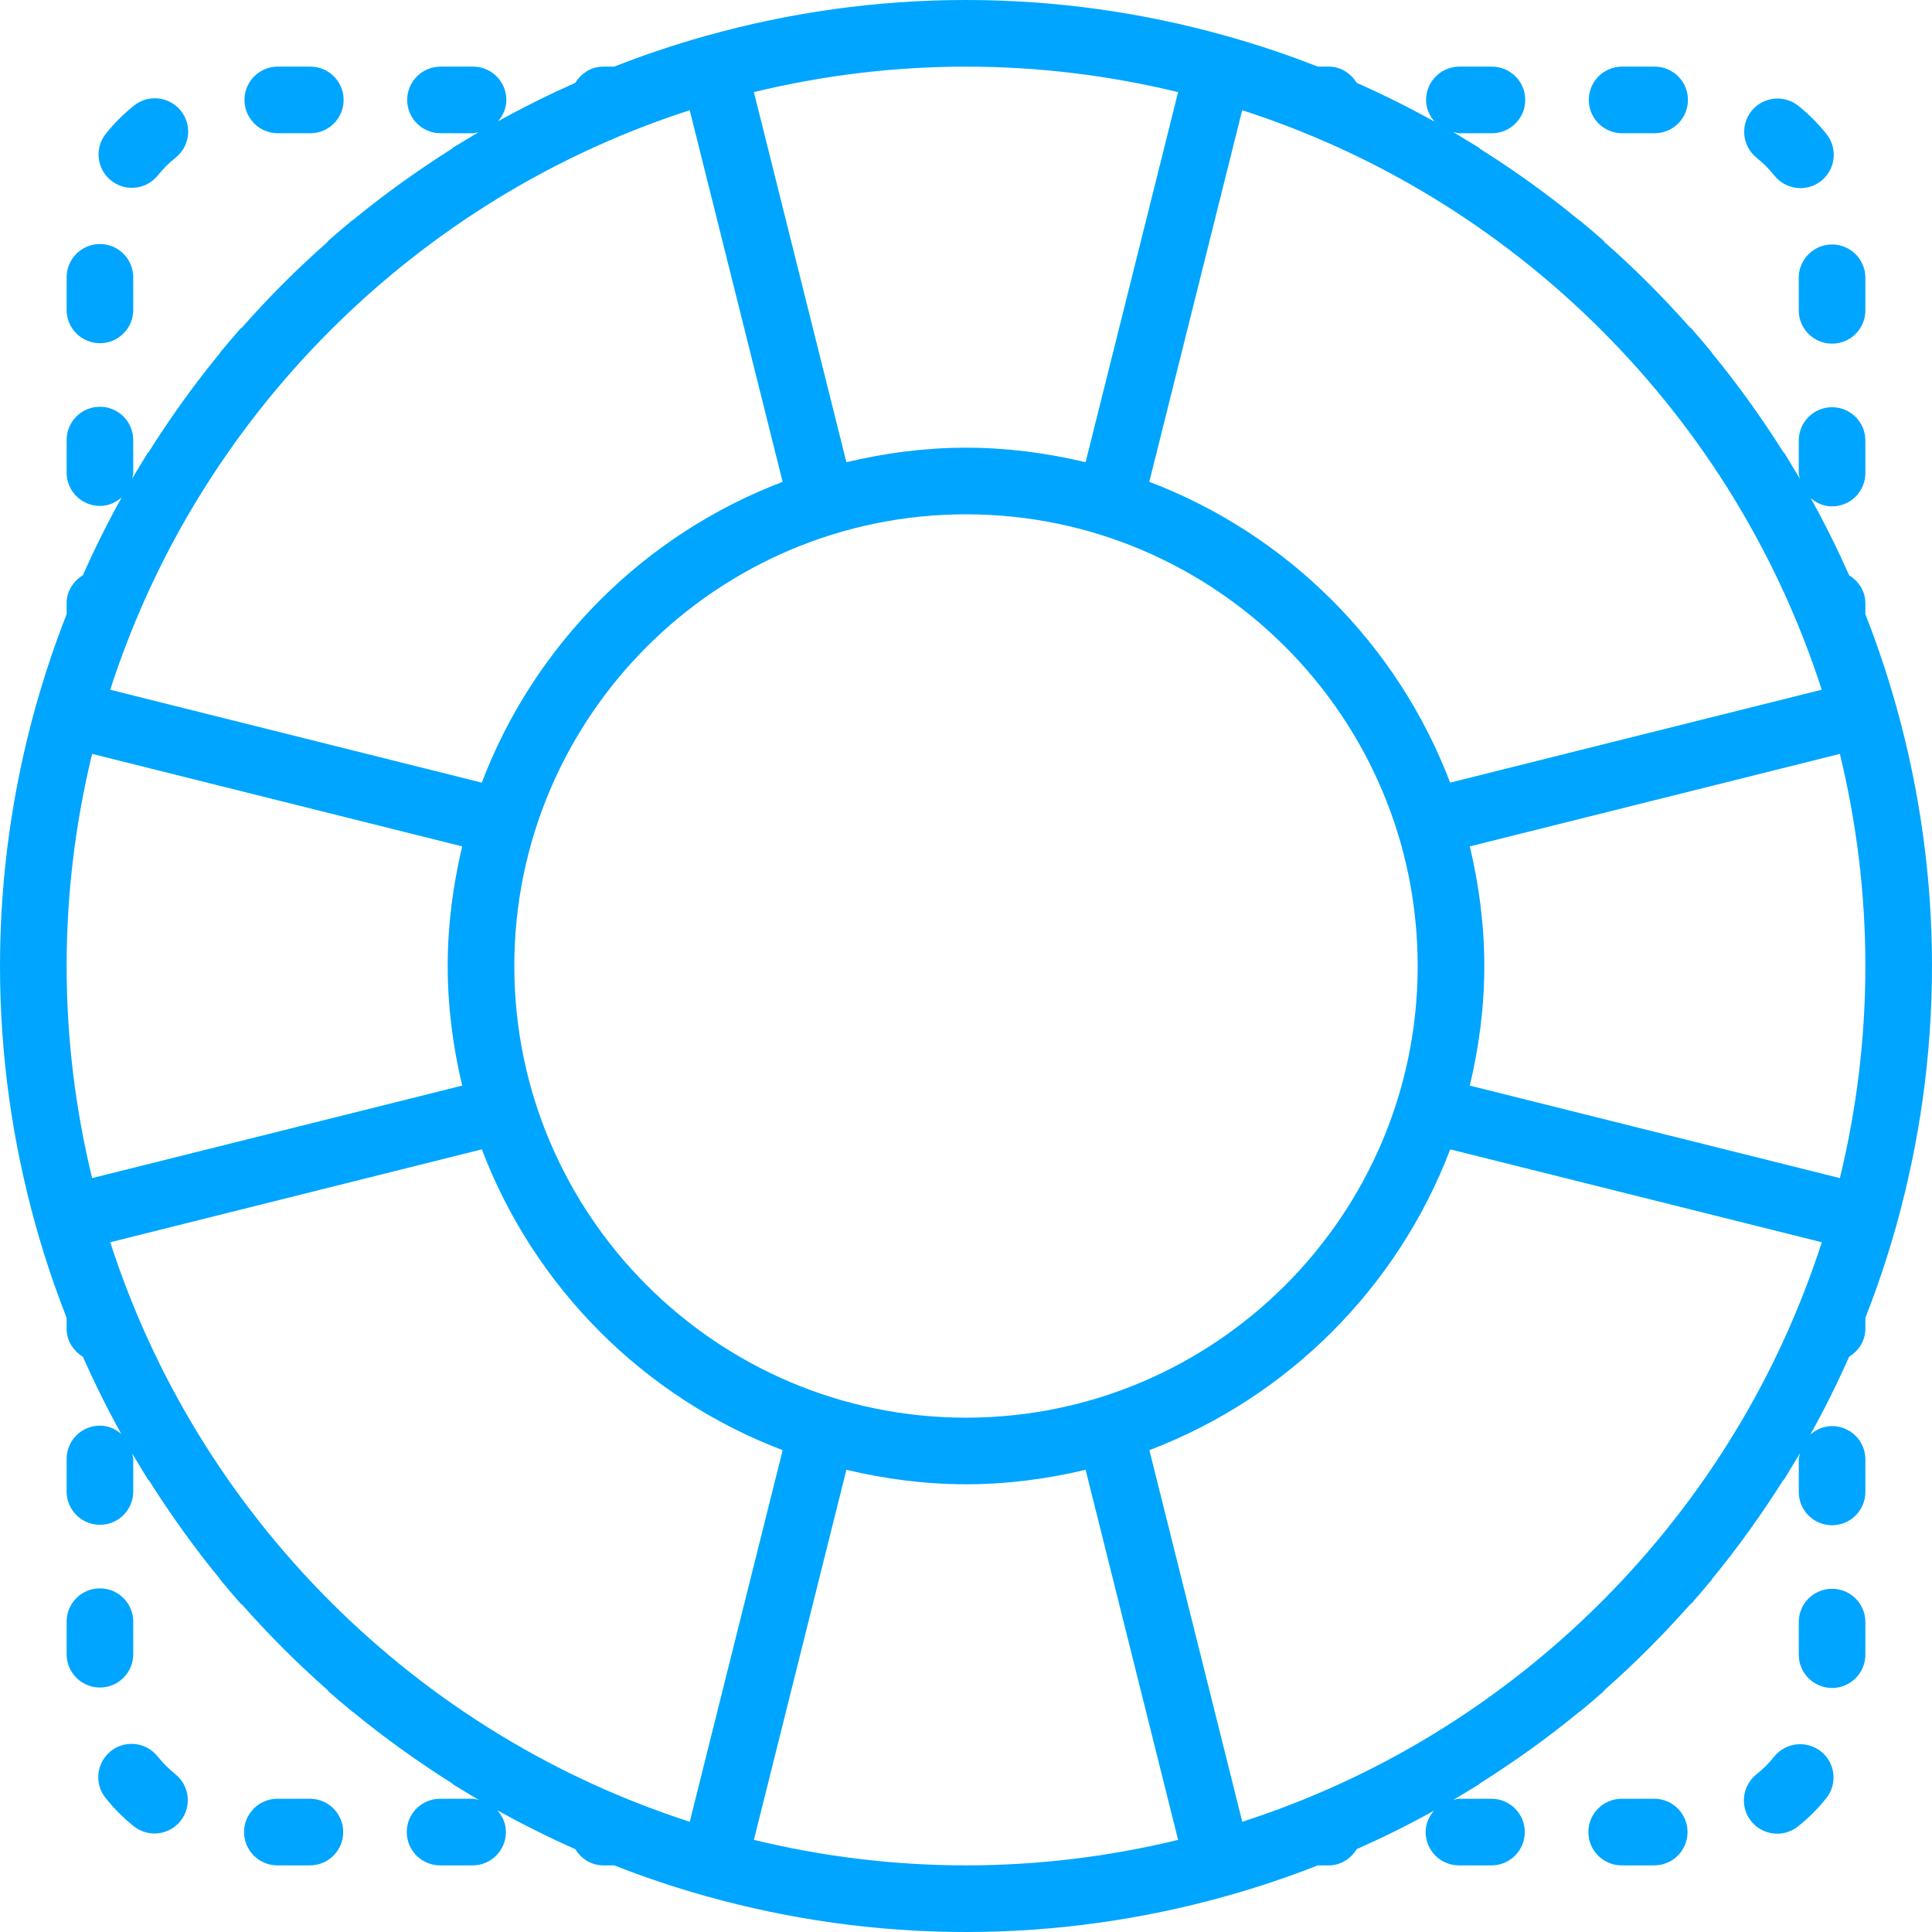 <svg xmlns="http://www.w3.org/2000/svg" xmlns:xlink="http://www.w3.org/1999/xlink" width="80px" height="80px" viewBox="0 0 80 80" version="1.1"><title>faq-icon</title><desc>Created with Sketch.</desc><defs/><g id="Contacts" stroke="none" stroke-width="1" fill="none" fill-rule="evenodd"><g transform="translate(-676, -518)" id="content" fill="#00A5FF"><g transform="translate(114, 199)"><g id="help" transform="translate(399, 223)"><g id="Group" transform="translate(68, 96)"><g id="faq-icon" transform="translate(95, 0)"><g id="help"><path d="M78.516,50.786 C78.517,50.779 78.514,50.771 78.517,50.764 C79.476,47.337 80,43.73 80,40 C80,36.27 79.476,32.663 78.517,29.236 C78.516,29.229 78.519,29.221 78.516,29.214 C78.513,29.203 78.505,29.196 78.502,29.186 C78.142,27.908 77.721,26.657 77.241,25.433 L77.241,24.979 C77.241,24.481 76.964,24.066 76.57,23.823 C76.084,22.731 75.556,21.665 74.978,20.626 C75.219,20.832 75.52,20.968 75.862,20.968 C76.623,20.968 77.241,20.352 77.241,19.589 L77.241,18.241 C77.241,17.479 76.623,16.862 75.862,16.862 C75.101,16.862 74.483,17.479 74.483,18.241 L74.483,19.589 C74.483,19.672 74.516,19.742 74.53,19.821 C74.432,19.654 74.33,19.491 74.229,19.326 C74.211,19.295 74.193,19.265 74.174,19.236 C74.079,19.08 73.988,18.921 73.89,18.767 C73.876,18.745 73.852,18.734 73.839,18.713 C72.941,17.29 71.961,15.923 70.897,14.628 C70.887,14.614 70.884,14.599 70.874,14.585 C70.6,14.252 70.321,13.924 70.037,13.601 C70.017,13.578 69.988,13.568 69.966,13.546 C68.865,12.301 67.688,11.126 66.441,10.025 C66.421,10.004 66.412,9.977 66.389,9.957 C66.066,9.674 65.739,9.396 65.408,9.124 C65.399,9.116 65.386,9.114 65.375,9.106 C64.077,8.039 62.708,7.058 61.281,6.159 C61.261,6.143 61.25,6.121 61.226,6.106 C61.074,6.011 60.919,5.92 60.766,5.828 C60.737,5.81 60.708,5.792 60.677,5.774 C60.509,5.672 60.341,5.567 60.171,5.468 C60.258,5.483 60.338,5.517 60.43,5.517 L61.778,5.517 C62.539,5.517 63.157,4.901 63.157,4.138 C63.157,3.375 62.539,2.759 61.778,2.759 L60.43,2.759 C59.669,2.759 59.051,3.375 59.051,4.138 C59.051,4.487 59.192,4.796 59.404,5.039 C58.357,4.455 57.28,3.92 56.178,3.43 C55.935,3.036 55.519,2.759 55.022,2.759 L54.568,2.759 C53.343,2.277 52.091,1.857 50.811,1.497 C50.803,1.495 50.797,1.488 50.788,1.486 C50.782,1.484 50.775,1.486 50.77,1.486 C47.341,0.524 43.731,0 40,0 C36.269,0 32.659,0.524 29.23,1.486 C29.223,1.487 29.218,1.486 29.212,1.486 C29.204,1.487 29.199,1.494 29.189,1.497 C27.909,1.857 26.657,2.277 25.432,2.759 L24.978,2.759 C24.48,2.759 24.065,3.036 23.822,3.43 C22.73,3.916 21.663,4.444 20.625,5.022 C20.83,4.781 20.967,4.48 20.967,4.138 C20.967,3.375 20.349,2.759 19.588,2.759 L18.24,2.759 C17.479,2.759 16.861,3.375 16.861,4.138 C16.861,4.901 17.479,5.517 18.24,5.517 L19.588,5.517 C19.67,5.517 19.742,5.484 19.821,5.47 C19.658,5.566 19.498,5.666 19.337,5.763 C19.298,5.786 19.261,5.808 19.222,5.832 C19.069,5.926 18.914,6.015 18.763,6.109 C18.741,6.123 18.73,6.145 18.709,6.16 C17.286,7.061 15.917,8.04 14.621,9.106 C14.61,9.114 14.596,9.117 14.585,9.126 C14.252,9.399 13.924,9.677 13.601,9.963 C13.578,9.983 13.57,10.01 13.55,10.03 C12.303,11.132 11.126,12.309 10.025,13.556 C10.004,13.578 9.977,13.586 9.956,13.608 C9.672,13.931 9.393,14.259 9.119,14.592 C9.109,14.604 9.108,14.619 9.098,14.632 C8.033,15.926 7.055,17.294 6.157,18.716 C6.142,18.738 6.117,18.75 6.103,18.774 C6.004,18.932 5.91,19.094 5.814,19.254 C5.803,19.269 5.793,19.286 5.783,19.302 C5.677,19.477 5.57,19.651 5.466,19.828 C5.483,19.742 5.517,19.662 5.517,19.57 L5.517,18.222 C5.517,17.459 4.899,16.843 4.138,16.843 C3.377,16.843 2.759,17.459 2.759,18.222 L2.759,19.57 C2.759,20.332 3.377,20.949 4.138,20.949 C4.487,20.949 4.796,20.808 5.039,20.596 C4.455,21.643 3.92,22.72 3.43,23.822 C3.036,24.065 2.759,24.481 2.759,24.978 L2.759,25.432 C2.279,26.655 1.857,27.908 1.498,29.185 C1.495,29.196 1.487,29.203 1.484,29.212 C1.483,29.219 1.486,29.228 1.483,29.234 C0.524,32.663 0,36.27 0,40 C0,43.73 0.524,47.337 1.483,50.764 C1.484,50.771 1.481,50.779 1.484,50.786 C1.487,50.799 1.495,50.808 1.499,50.821 C1.858,52.097 2.279,53.346 2.759,54.568 L2.759,55.022 C2.759,55.52 3.036,55.935 3.43,56.178 C3.916,57.27 4.444,58.337 5.022,59.375 C4.781,59.17 4.479,59.033 4.138,59.033 C3.377,59.033 2.759,59.65 2.759,60.412 L2.759,61.76 C2.759,62.523 3.377,63.139 4.138,63.139 C4.899,63.139 5.517,62.523 5.517,61.76 L5.517,60.412 C5.517,60.331 5.484,60.261 5.47,60.182 C5.572,60.356 5.679,60.527 5.783,60.698 C5.793,60.714 5.803,60.731 5.814,60.748 C5.913,60.91 6.008,61.074 6.109,61.234 C6.131,61.27 6.163,61.297 6.188,61.33 C7.079,62.738 8.048,64.092 9.103,65.375 C9.113,65.389 9.116,65.404 9.126,65.418 C9.4,65.75 9.679,66.079 9.963,66.401 C9.982,66.423 10.01,66.43 10.03,66.451 C11.132,67.699 12.31,68.876 13.559,69.978 C13.579,69.999 13.588,70.026 13.611,70.046 C13.934,70.328 14.261,70.607 14.592,70.879 C14.603,70.888 14.618,70.891 14.629,70.899 C15.926,71.966 17.294,72.945 18.719,73.844 C18.739,73.859 18.75,73.881 18.774,73.897 C18.926,73.992 19.081,74.083 19.234,74.175 C19.263,74.193 19.292,74.211 19.323,74.229 C19.491,74.331 19.658,74.436 19.829,74.535 C19.742,74.517 19.662,74.483 19.57,74.483 L18.222,74.483 C17.461,74.483 16.843,75.099 16.843,75.862 C16.843,76.625 17.461,77.241 18.222,77.241 L19.57,77.241 C20.331,77.241 20.949,76.625 20.949,75.862 C20.949,75.514 20.808,75.204 20.596,74.961 C21.643,75.545 22.72,76.08 23.822,76.57 C24.065,76.964 24.481,77.241 24.978,77.241 L25.432,77.241 C26.657,77.723 27.909,78.143 29.189,78.503 C29.197,78.505 29.203,78.512 29.212,78.514 C29.222,78.517 29.23,78.516 29.24,78.517 C32.666,79.476 36.272,80 40,80 C43.728,80 47.334,79.476 50.76,78.517 C50.77,78.516 50.778,78.516 50.788,78.514 C50.796,78.513 50.801,78.506 50.811,78.503 C52.091,78.143 53.343,77.723 54.568,77.241 L55.022,77.241 C55.52,77.241 55.935,76.964 56.178,76.57 C57.27,76.084 58.338,75.556 59.375,74.978 C59.17,75.219 59.033,75.52 59.033,75.862 C59.033,76.625 59.651,77.241 60.412,77.241 L61.76,77.241 C62.521,77.241 63.139,76.625 63.139,75.862 C63.139,75.099 62.521,74.483 61.76,74.483 L60.412,74.483 C60.33,74.483 60.258,74.516 60.179,74.53 C60.342,74.434 60.502,74.334 60.663,74.237 C60.702,74.214 60.739,74.192 60.778,74.168 C60.931,74.074 61.086,73.985 61.237,73.891 C61.259,73.877 61.27,73.855 61.291,73.84 C62.713,72.942 64.081,71.964 65.375,70.899 C65.388,70.89 65.404,70.886 65.417,70.876 C65.749,70.603 66.077,70.324 66.4,70.039 C66.422,70.019 66.43,69.992 66.451,69.971 C67.699,68.868 68.877,67.688 69.981,66.44 C70,66.421 70.026,66.414 70.044,66.393 C70.328,66.07 70.607,65.742 70.881,65.41 C70.891,65.397 70.892,65.382 70.902,65.37 C71.957,64.087 72.927,62.732 73.818,61.324 C73.843,61.291 73.874,61.265 73.897,61.229 C73.996,61.07 74.09,60.909 74.186,60.749 C74.196,60.732 74.207,60.716 74.217,60.699 C74.323,60.524 74.43,60.35 74.534,60.174 C74.517,60.259 74.483,60.338 74.483,60.43 L74.483,61.778 C74.483,62.541 75.101,63.157 75.862,63.157 C76.623,63.157 77.241,62.541 77.241,61.778 L77.241,60.43 C77.241,59.668 76.623,59.051 75.862,59.051 C75.513,59.051 75.204,59.192 74.961,59.404 C75.545,58.357 76.08,57.28 76.57,56.178 C76.964,55.935 77.241,55.519 77.241,55.022 L77.241,54.568 C77.721,53.348 78.141,52.098 78.501,50.821 C78.503,50.808 78.513,50.8 78.516,50.786 Z M71.823,59.326 C68.723,64.412 64.439,68.699 59.356,71.804 C59.313,71.83 59.269,71.857 59.226,71.883 C56.799,73.352 54.188,74.548 51.44,75.436 L47.593,60.048 C53.321,57.87 57.872,53.32 60.05,47.592 L75.437,51.439 C74.543,54.199 73.343,56.822 71.863,59.261 C71.85,59.281 71.837,59.303 71.823,59.326 Z M20.761,71.874 C20.727,71.854 20.692,71.833 20.658,71.812 C15.572,68.709 11.284,64.419 8.182,59.332 C8.166,59.306 8.149,59.279 8.134,59.252 C6.657,56.817 5.457,54.196 4.564,51.439 L19.952,47.592 C22.128,53.32 26.68,57.87 32.408,60.048 L28.561,75.436 C25.808,74.545 23.193,73.348 20.761,71.874 Z M8.177,20.674 C11.277,15.588 15.561,11.301 20.644,8.196 C20.687,8.17 20.731,8.143 20.774,8.117 C23.201,6.648 25.812,5.452 28.56,4.564 L32.407,19.952 C26.679,22.13 22.128,26.68 19.95,32.408 L4.563,28.561 C5.457,25.801 6.657,23.178 8.137,20.739 C8.15,20.719 8.163,20.697 8.177,20.674 Z M19.138,35.047 C18.76,36.64 18.538,38.292 18.538,40 C18.538,41.708 18.76,43.36 19.138,44.953 L3.815,48.783 C3.13,45.966 2.759,43.026 2.759,40 C2.759,36.974 3.13,34.034 3.815,31.217 L19.138,35.047 Z M21.297,40 C21.297,29.687 29.687,21.297 40,21.297 C50.313,21.297 58.703,29.687 58.703,40 C58.703,50.313 50.313,58.703 40,58.703 C29.687,58.703 21.297,50.313 21.297,40 Z M59.239,8.126 C59.273,8.146 59.308,8.167 59.342,8.188 C64.422,11.288 68.705,15.57 71.806,20.648 C71.83,20.69 71.855,20.73 71.879,20.77 C73.349,23.199 74.545,25.811 75.434,28.56 L60.047,32.407 C57.87,26.679 53.319,22.128 47.59,19.95 L51.437,4.563 C54.192,5.455 56.807,6.652 59.239,8.126 Z M77.241,40 C77.241,43.026 76.87,45.966 76.185,48.783 L60.862,44.953 C61.24,43.36 61.462,41.708 61.462,40 C61.462,38.292 61.24,36.64 60.862,35.047 L76.185,31.217 C76.87,34.034 77.241,36.974 77.241,40 Z M48.783,3.815 L44.953,19.139 C43.36,18.76 41.708,18.538 40,18.538 C38.292,18.538 36.64,18.76 35.047,19.138 L31.217,3.814 C34.034,3.131 36.974,2.759 40,2.759 C43.026,2.759 45.966,3.131 48.783,3.815 Z M31.217,76.185 L35.047,60.861 C36.64,61.239 38.292,61.461 40,61.461 C41.708,61.461 43.36,61.239 44.953,60.861 L48.783,76.185 C45.966,76.869 43.026,77.241 40,77.241 C36.974,77.241 34.034,76.869 31.217,76.185 Z" id="Shape"/><path d="M5.459,7.778 C5.862,7.778 6.263,7.601 6.535,7.263 C6.754,6.99 7.003,6.742 7.272,6.528 C7.868,6.052 7.966,5.185 7.491,4.59 C7.015,3.993 6.148,3.895 5.552,4.37 C5.124,4.712 4.731,5.102 4.385,5.534 C3.908,6.127 4.001,6.996 4.596,7.473 C4.85,7.677 5.154,7.778 5.459,7.778 Z" id="Shape"/><path d="M4.138,14.212 C4.899,14.212 5.517,13.596 5.517,12.833 L5.517,11.484 C5.517,10.721 4.899,10.105 4.138,10.105 C3.377,10.105 2.759,10.721 2.759,11.484 L2.759,12.833 C2.759,13.594 3.377,14.212 4.138,14.212 Z" id="Shape"/><path d="M11.502,5.517 L12.85,5.517 C13.611,5.517 14.229,4.901 14.229,4.138 C14.229,3.375 13.611,2.759 12.85,2.759 L11.502,2.759 C10.741,2.759 10.123,3.375 10.123,4.138 C10.123,4.901 10.741,5.517 11.502,5.517 Z" id="Shape"/><path d="M74.483,11.502 L74.483,12.851 C74.483,13.614 75.101,14.23 75.862,14.23 C76.623,14.23 77.241,13.614 77.241,12.851 L77.241,11.502 C77.241,10.739 76.623,10.123 75.862,10.123 C75.101,10.123 74.483,10.739 74.483,11.502 Z" id="Shape"/><path d="M73.473,7.27 C73.746,7.612 74.148,7.79 74.553,7.79 C74.855,7.79 75.157,7.692 75.412,7.49 C76.008,7.014 76.106,6.146 75.632,5.552 C75.288,5.121 74.897,4.728 74.466,4.382 C73.873,3.908 73.004,4.001 72.527,4.594 C72.05,5.189 72.145,6.058 72.739,6.534 C73.01,6.753 73.257,7 73.473,7.27 Z" id="Shape"/><path d="M67.167,5.517 L68.514,5.517 C69.276,5.517 69.894,4.901 69.894,4.138 C69.894,3.375 69.276,2.759 68.514,2.759 L67.167,2.759 C66.406,2.759 65.788,3.375 65.788,4.138 C65.788,4.901 66.406,5.517 67.167,5.517 Z" id="Shape"/><path d="M73.466,72.737 C73.247,73.01 72.999,73.258 72.73,73.472 C72.134,73.948 72.036,74.815 72.51,75.41 C72.783,75.752 73.185,75.93 73.59,75.93 C73.892,75.93 74.194,75.832 74.45,75.629 C74.879,75.287 75.272,74.897 75.618,74.465 C76.095,73.87 76.001,73.001 75.407,72.526 C74.812,72.051 73.943,72.146 73.466,72.737 Z" id="Shape"/><path d="M68.498,74.483 L67.15,74.483 C66.389,74.483 65.771,75.099 65.771,75.862 C65.771,76.625 66.389,77.241 67.15,77.241 L68.498,77.241 C69.259,77.241 69.877,76.625 69.877,75.862 C69.877,75.099 69.259,74.483 68.498,74.483 Z" id="Shape"/><path d="M75.862,65.788 C75.101,65.788 74.483,66.404 74.483,67.167 L74.483,68.516 C74.483,69.279 75.101,69.895 75.862,69.895 C76.623,69.895 77.241,69.279 77.241,68.516 L77.241,67.167 C77.241,66.406 76.623,65.788 75.862,65.788 Z" id="Shape"/><path d="M12.833,74.483 L11.486,74.483 C10.724,74.483 10.106,75.099 10.106,75.862 C10.106,76.625 10.724,77.241 11.486,77.241 L12.833,77.241 C13.594,77.241 14.212,76.625 14.212,75.862 C14.212,75.099 13.594,74.483 12.833,74.483 Z" id="Shape"/><path d="M5.517,68.498 L5.517,67.149 C5.517,66.386 4.899,65.77 4.138,65.77 C3.377,65.77 2.759,66.386 2.759,67.149 L2.759,68.498 C2.759,69.261 3.377,69.877 4.138,69.877 C4.899,69.877 5.517,69.261 5.517,68.498 Z" id="Shape"/><path d="M6.527,72.73 C6.051,72.132 5.183,72.037 4.589,72.51 C3.993,72.986 3.895,73.854 4.37,74.448 C4.713,74.879 5.105,75.272 5.535,75.618 C5.79,75.821 6.095,75.921 6.397,75.921 C6.8,75.921 7.201,75.745 7.473,75.406 C7.95,74.811 7.855,73.942 7.261,73.466 C6.99,73.247 6.743,73 6.527,72.73 Z" id="Shape"/></g></g></g></g></g></g></g></svg>
